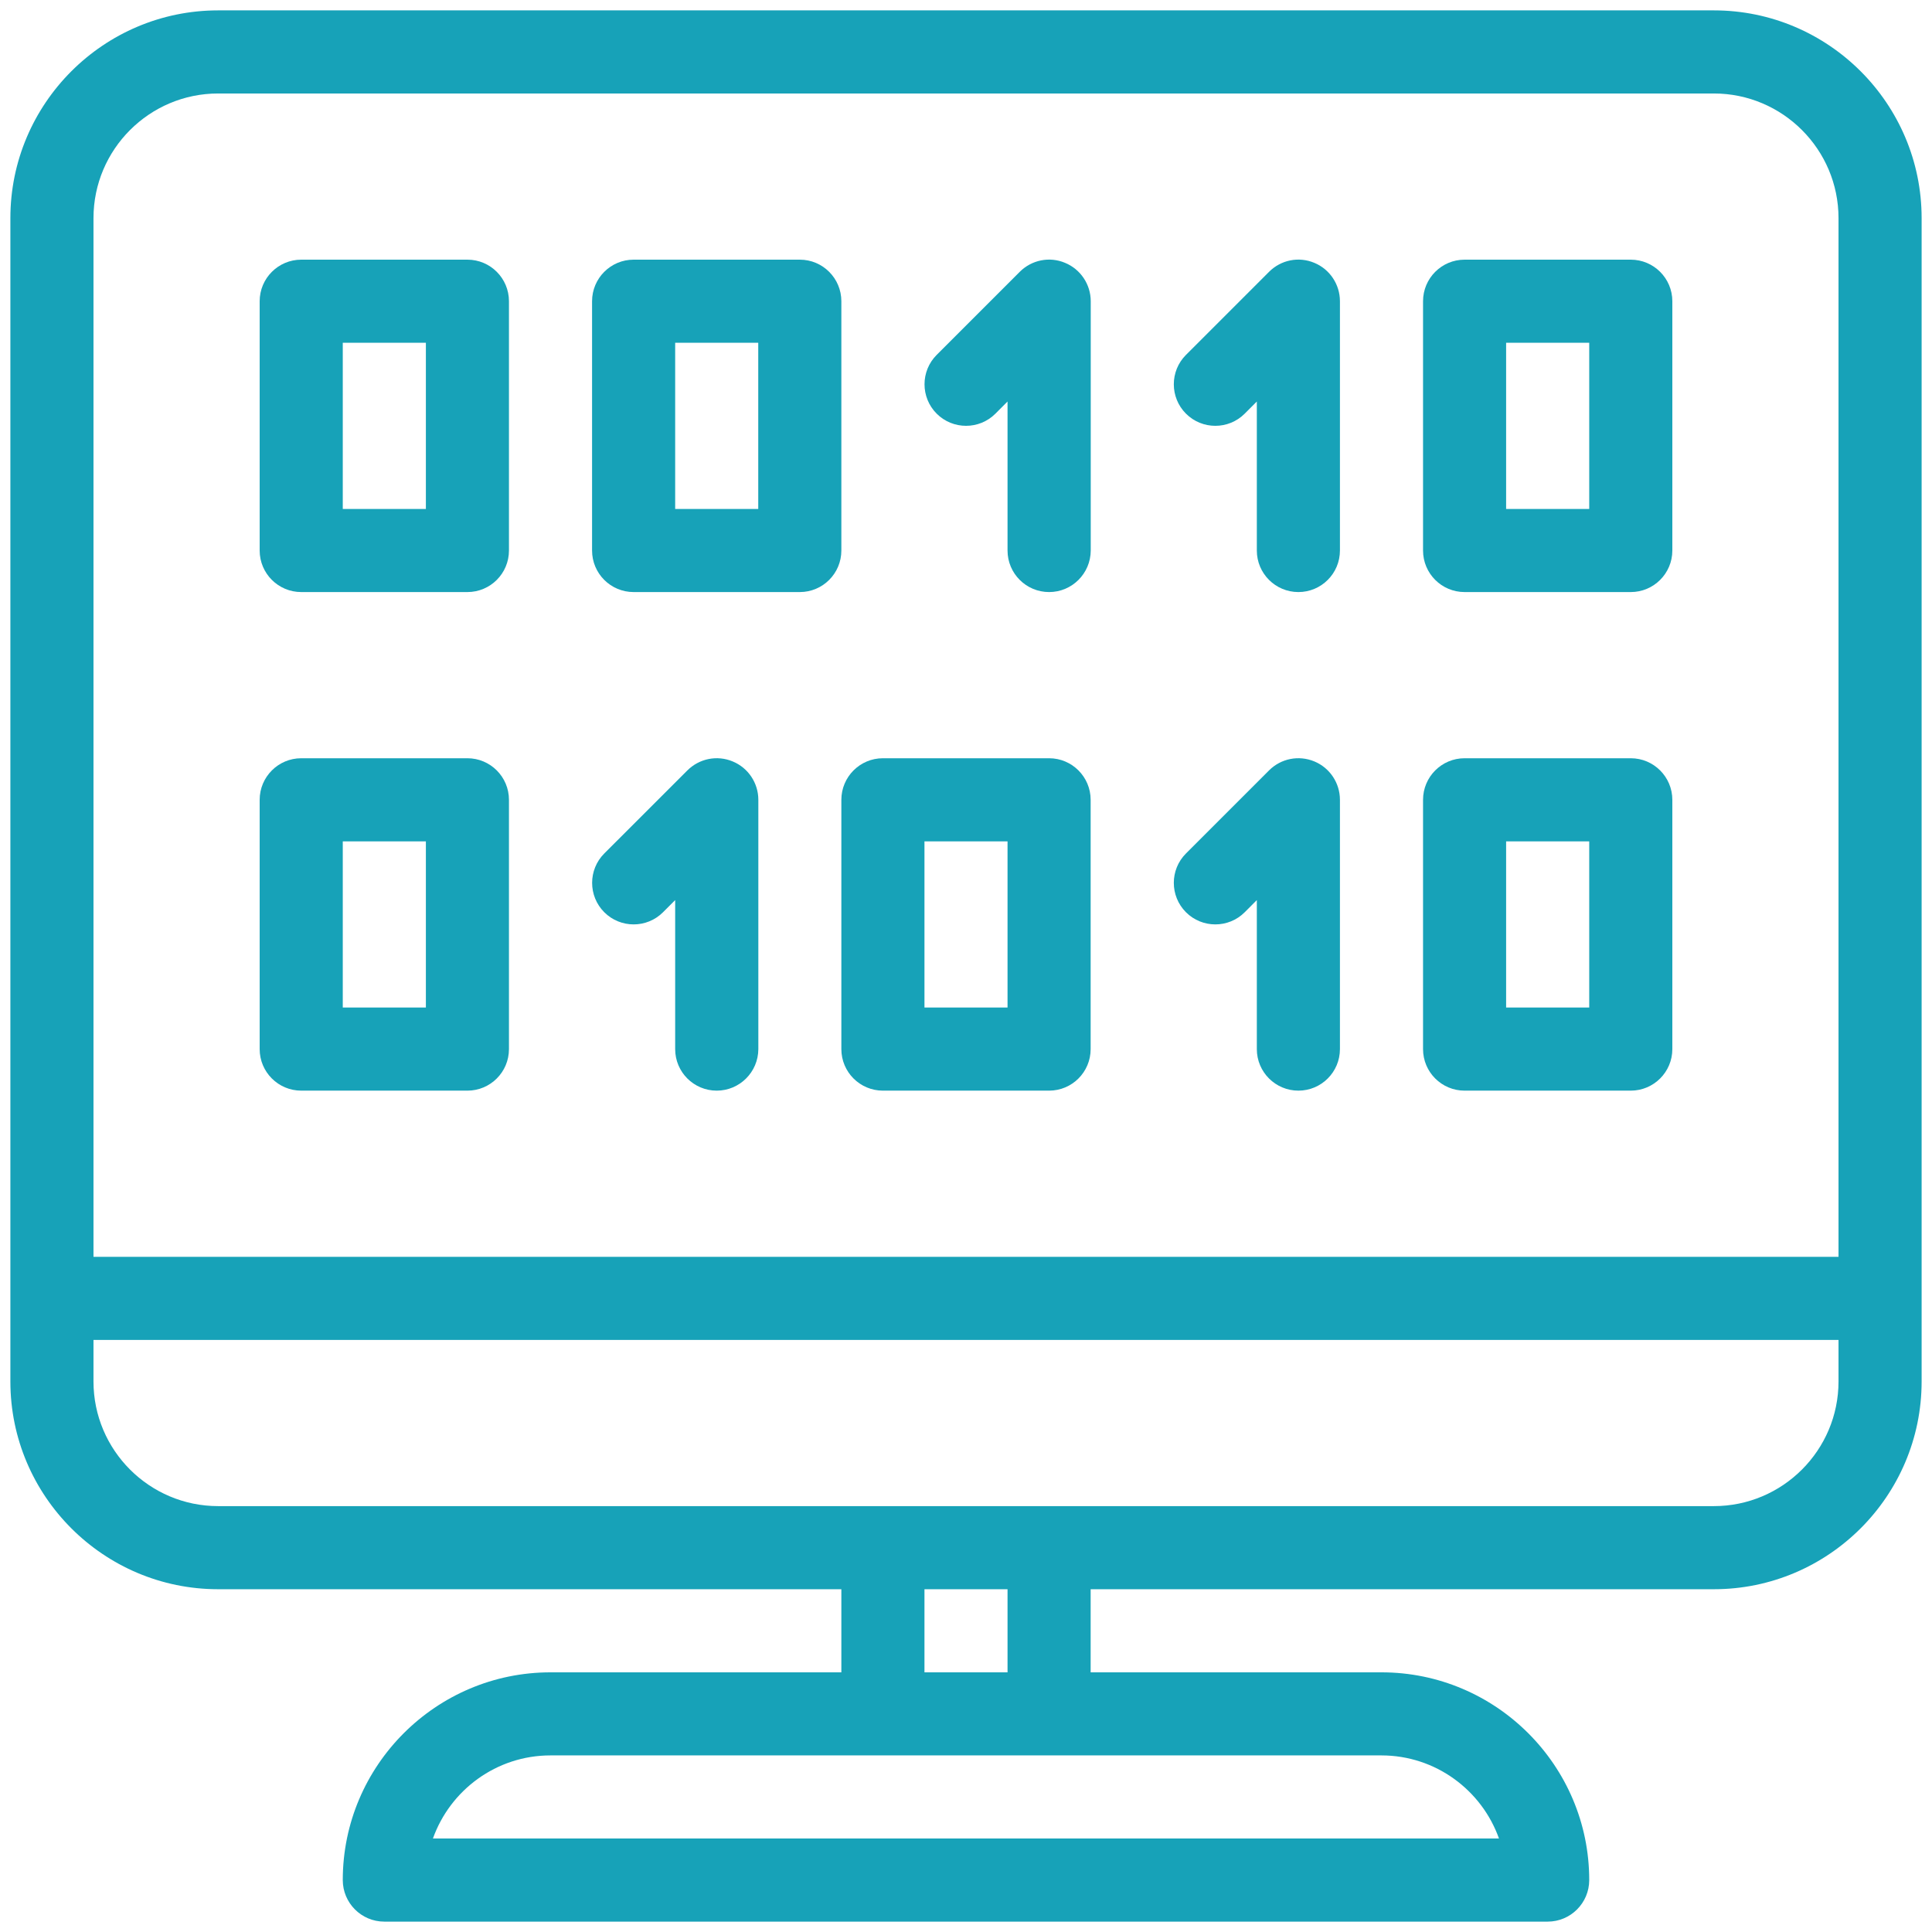 <?xml version="1.0" encoding="UTF-8"?>
<svg width="62px" height="62px" viewBox="0 0 62 62" version="1.1" xmlns="http://www.w3.org/2000/svg"
     xmlns:xlink="http://www.w3.org/1999/xlink">
    <!-- Generator: Sketch 61.2 (89653) - https://sketch.com -->
    <title>binary-code</title>
    <desc>Created with Sketch.</desc>
    <g id="Page-1" stroke="none" stroke-width="1" fill="none" fill-rule="evenodd">
        <g id="Icon-Set" transform="translate(-613, -534)" fill="#17a2b8" fill-rule="nonzero">
            <g id="binary-code" transform="translate(613, 534)">
                <path d="M55,0.333 L7,0.333 C3.325,0.333 0.333,3.325 0.333,7 L0.333,44.333 C0.333,48.008 3.325,51 7,51 L27,51 L27,53.667 L17.667,53.667 C13.992,53.667 11,56.659 11,60.333 C11,61.069 11.597,61.667 12.333,61.667 L49.667,61.667 C50.403,61.667 51,61.069 51,60.333 C51,56.659 48.008,53.667 44.333,53.667 L35,53.667 L35,51 L55,51 C58.675,51 61.667,48.008 61.667,44.333 L61.667,7 C61.667,3.325 58.675,0.333 55,0.333 Z M7,3 L55,3 C57.205,3 59,4.795 59,7 L59,40.333 L3,40.333 L3,7 C3,4.795 4.795,3 7,3 Z M48.104,59 L13.893,59 C14.445,57.448 15.928,56.333 17.664,56.333 L44.331,56.333 C46.069,56.333 47.552,57.448 48.104,59 Z M32.333,53.667 L29.667,53.667 L29.667,51 L32.333,51 L32.333,53.667 Z M55,48.333 L7,48.333 C4.795,48.333 3,46.539 3,44.333 L3,43 L59,43 L59,44.333 C59,46.539 57.205,48.333 55,48.333 Z"
                      id="Shape"></path>
                <path d="M31.944,13.275 L32.333,12.885 L32.333,17.667 C32.333,18.403 32.931,19 33.667,19 C34.403,19 35,18.403 35.003,17.667 L35.003,9.667 C35.003,9.128 34.677,8.64 34.179,8.435 C33.68,8.224 33.107,8.341 32.725,8.723 L30.059,11.389 C29.539,11.909 29.539,12.755 30.059,13.275 C30.579,13.795 31.424,13.795 31.944,13.275 Z"
                      id="Shape"></path>
                <path d="M39.944,13.275 L40.333,12.885 L40.333,17.667 C40.333,18.403 40.931,19 41.667,19 C42.403,19 43,18.403 43,17.667 L43,9.667 C43,9.128 42.675,8.64 42.179,8.435 C41.677,8.224 41.107,8.341 40.725,8.723 L38.059,11.389 C37.539,11.909 37.539,12.755 38.059,13.275 C38.579,13.795 39.424,13.795 39.944,13.275 Z"
                      id="Shape"></path>
                <path d="M20.333,19 L25.667,19 C26.403,19 27,18.403 27,17.667 L27,9.667 C27,8.931 26.403,8.333 25.667,8.333 L20.333,8.333 C19.597,8.333 19,8.931 19,9.667 L19,17.667 C19,18.403 19.597,19 20.333,19 Z M21.667,11 L24.333,11 L24.333,16.333 L21.667,16.333 L21.667,11 Z"
                      id="Shape"></path>
                <path d="M9.667,19 L15,19 C15.736,19 16.333,18.403 16.333,17.667 L16.333,9.667 C16.333,8.931 15.736,8.333 15,8.333 L9.667,8.333 C8.931,8.333 8.333,8.931 8.333,9.667 L8.333,17.667 C8.333,18.403 8.931,19 9.667,19 Z M11,11 L13.667,11 L13.667,16.333 L11,16.333 L11,11 Z"
                      id="Shape"></path>
                <path d="M47,19 L52.333,19 C53.069,19 53.667,18.403 53.667,17.667 L53.667,9.667 C53.667,8.931 53.069,8.333 52.333,8.333 L47,8.333 C46.264,8.333 45.667,8.931 45.667,9.667 L45.667,17.667 C45.667,18.403 46.264,19 47,19 Z M48.333,11 L51,11 L51,16.333 L48.333,16.333 L48.333,11 Z"
                      id="Shape"></path>
                <path d="M23.512,24.435 C23.013,24.227 22.443,24.341 22.059,24.723 L19.392,27.389 C18.872,27.909 18.872,28.755 19.392,29.275 C19.912,29.795 20.757,29.795 21.277,29.275 L21.667,28.885 L21.667,33.667 C21.667,34.403 22.264,35 23,35 C23.736,35 24.333,34.403 24.336,33.667 L24.336,25.667 C24.336,25.128 24.011,24.64 23.512,24.435 Z"
                      id="Shape"></path>
                <path d="M39.944,29.275 L40.333,28.885 L40.333,33.667 C40.333,34.403 40.931,35 41.667,35 C42.403,35 43,34.403 43,33.667 L43,25.667 C43,25.128 42.675,24.64 42.179,24.435 C41.677,24.227 41.107,24.341 40.725,24.723 L38.059,27.389 C37.539,27.909 37.539,28.755 38.059,29.275 C38.579,29.795 39.424,29.795 39.944,29.275 Z"
                      id="Shape"></path>
                <path d="M27,33.667 C27,34.403 27.597,35 28.333,35 L33.667,35 C34.403,35 35,34.403 35,33.667 L35,25.667 C35,24.931 34.403,24.333 33.667,24.333 L28.333,24.333 C27.597,24.333 27,24.931 27,25.667 L27,33.667 Z M29.667,27 L32.333,27 L32.333,32.333 L29.667,32.333 L29.667,27 Z"
                      id="Shape"></path>
                <path d="M9.667,35 L15,35 C15.736,35 16.333,34.403 16.333,33.667 L16.333,25.667 C16.333,24.931 15.736,24.333 15,24.333 L9.667,24.333 C8.931,24.333 8.333,24.931 8.333,25.667 L8.333,33.667 C8.333,34.403 8.931,35 9.667,35 Z M11,27 L13.667,27 L13.667,32.333 L11,32.333 L11,27 Z"
                      id="Shape"></path>
                <path d="M47,35 L52.333,35 C53.069,35 53.667,34.403 53.667,33.667 L53.667,25.667 C53.667,24.931 53.069,24.333 52.333,24.333 L47,24.333 C46.264,24.333 45.667,24.931 45.667,25.667 L45.667,33.667 C45.667,34.403 46.264,35 47,35 Z M48.333,27 L51,27 L51,32.333 L48.333,32.333 L48.333,27 Z"
                      id="Shape"></path>
            </g>
        </g>
    </g>
</svg>
